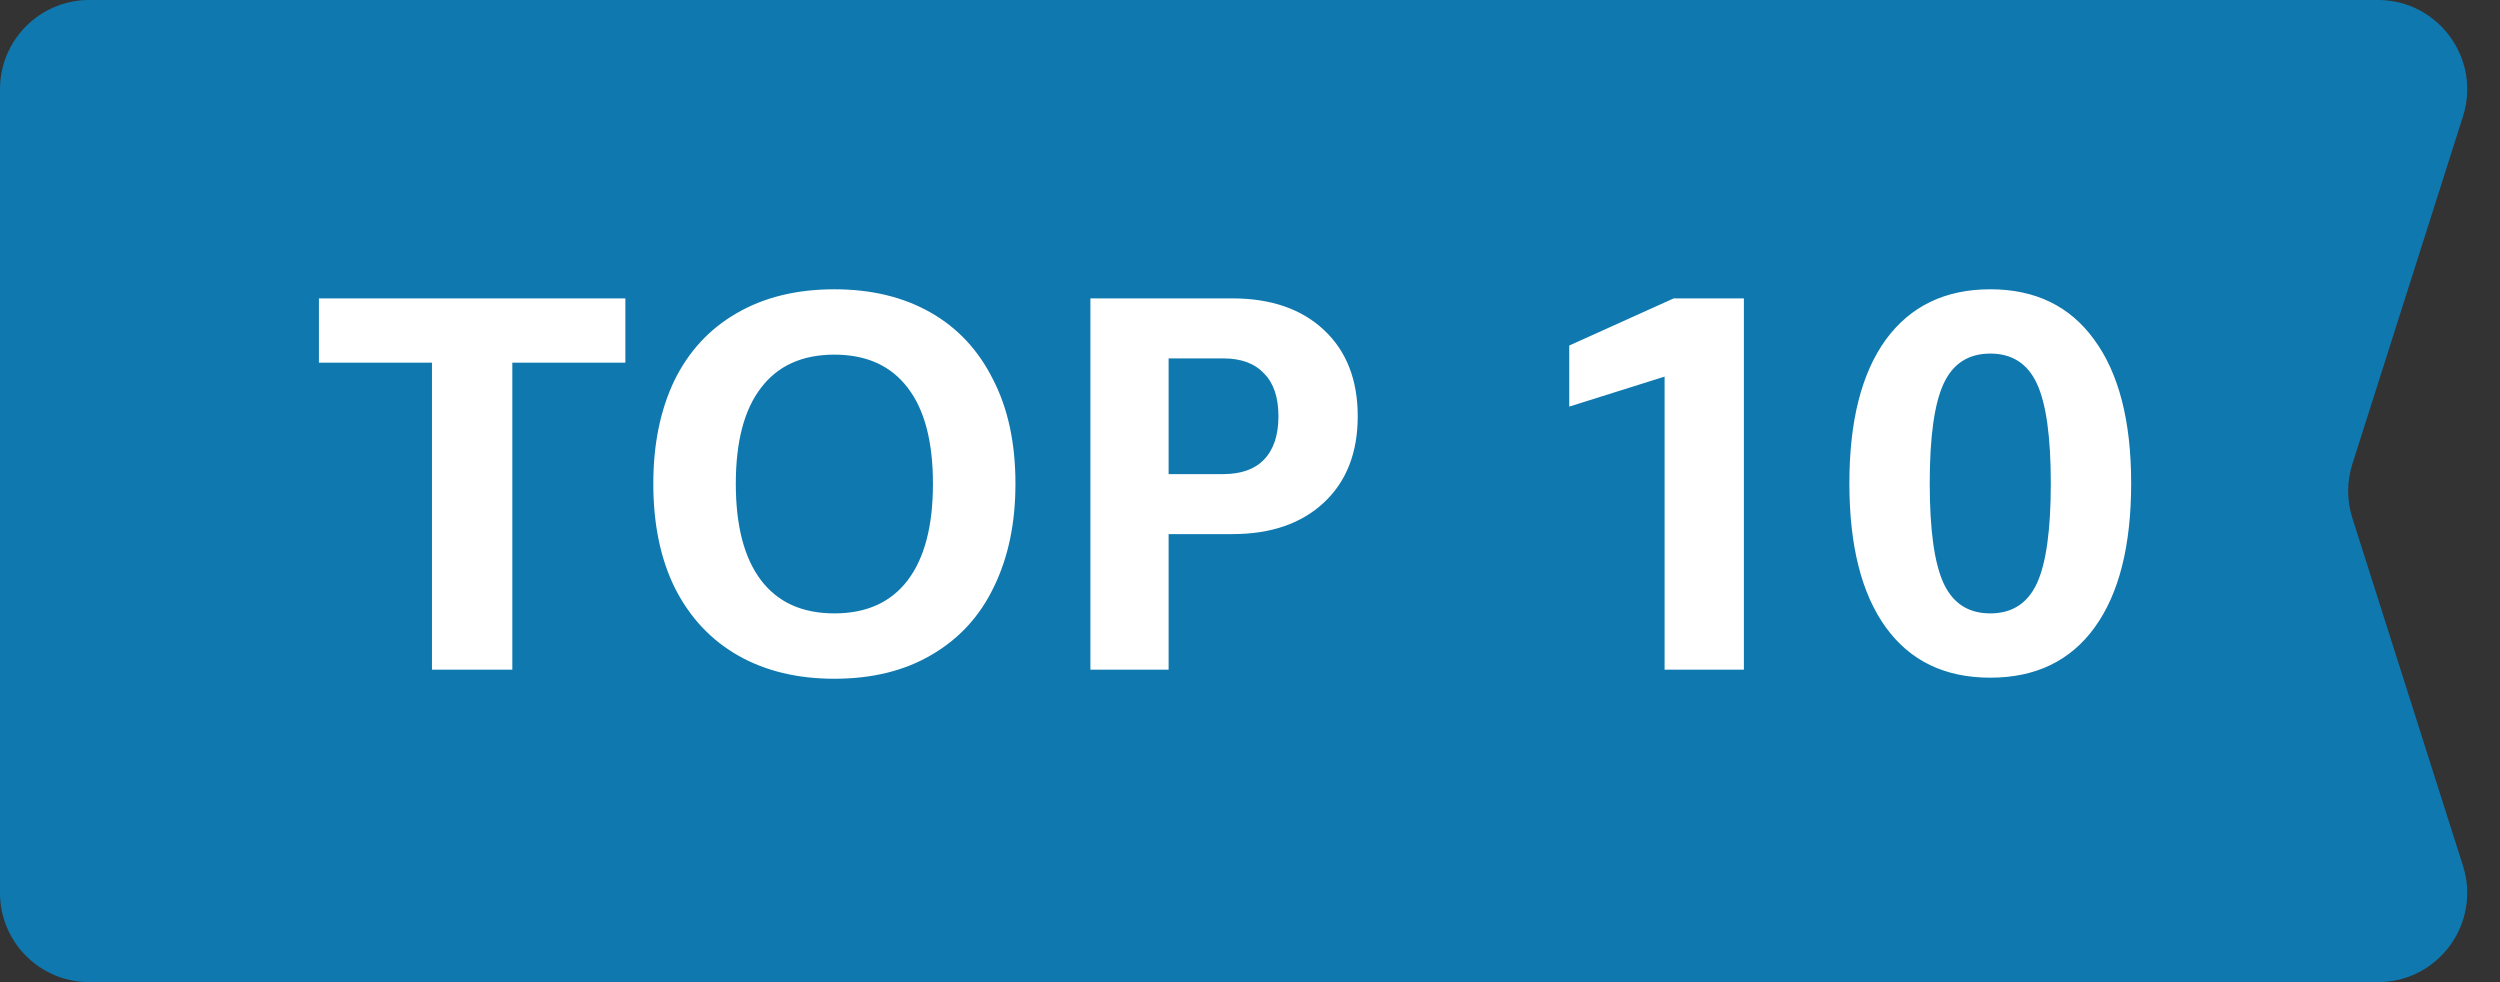 <svg width="56" height="22" viewBox="0 0 56 22" fill="none" xmlns="http://www.w3.org/2000/svg">
<rect x="0" y="0" width="56" height="22" fill="#333333" stroke="none"/>
<path d="M0 2C0 0.895 0.895 0 2 0H53.265C54.618 0 55.581 1.317 55.171 2.606L52.693 10.394C52.567 10.788 52.567 11.212 52.693 11.606L55.171 19.394C55.581 20.683 54.618 22 53.265 22H2C0.895 22 0 21.105 0 20V2Z" fill="#0F79AF"/>
<path d="M9.676 15V8.124H7.144V6.684H14.008V8.124H11.476V15H9.676ZM16.482 10.836C16.482 11.78 16.67 12.5 17.046 12.996C17.422 13.492 17.97 13.74 18.69 13.74C19.41 13.74 19.958 13.492 20.334 12.996C20.71 12.5 20.898 11.78 20.898 10.836C20.898 9.892 20.71 9.176 20.334 8.688C19.958 8.192 19.41 7.944 18.69 7.944C17.97 7.944 17.422 8.192 17.046 8.688C16.67 9.176 16.482 9.892 16.482 10.836ZM14.634 10.836C14.634 9.956 14.79 9.188 15.102 8.532C15.422 7.876 15.886 7.372 16.494 7.02C17.11 6.66 17.842 6.48 18.69 6.48C19.514 6.48 20.23 6.652 20.838 6.996C21.446 7.34 21.914 7.84 22.242 8.496C22.578 9.144 22.746 9.924 22.746 10.836C22.746 11.716 22.586 12.484 22.266 13.14C21.954 13.796 21.49 14.304 20.874 14.664C20.266 15.024 19.538 15.204 18.69 15.204C17.866 15.204 17.15 15.032 16.542 14.688C15.934 14.344 15.462 13.844 15.126 13.188C14.798 12.532 14.634 11.748 14.634 10.836ZM26.177 11.964V15H24.425V6.684H27.605C28.469 6.684 29.153 6.92 29.657 7.392C30.161 7.864 30.413 8.508 30.413 9.324C30.413 10.14 30.161 10.784 29.657 11.256C29.153 11.728 28.469 11.964 27.605 11.964H26.177ZM26.177 10.62H27.401C27.801 10.62 28.105 10.512 28.313 10.296C28.529 10.072 28.637 9.748 28.637 9.324C28.637 8.9 28.529 8.58 28.313 8.364C28.105 8.14 27.801 8.028 27.401 8.028H26.177V10.62ZM37.287 15V8.436L35.151 9.108V7.74L37.491 6.684H39.063V15H37.287ZM44.582 13.74C45.07 13.74 45.418 13.516 45.626 13.068C45.834 12.62 45.938 11.872 45.938 10.824C45.938 9.784 45.834 9.04 45.626 8.592C45.418 8.144 45.07 7.92 44.582 7.92C44.094 7.92 43.746 8.144 43.538 8.592C43.33 9.04 43.226 9.784 43.226 10.824C43.226 11.872 43.33 12.62 43.538 13.068C43.746 13.516 44.094 13.74 44.582 13.74ZM44.582 15.18C43.566 15.18 42.786 14.804 42.242 14.052C41.698 13.3 41.426 12.224 41.426 10.824C41.426 9.432 41.698 8.36 42.242 7.608C42.794 6.856 43.574 6.48 44.582 6.48C45.59 6.48 46.366 6.856 46.91 7.608C47.462 8.36 47.738 9.432 47.738 10.824C47.738 12.224 47.466 13.3 46.922 14.052C46.378 14.804 45.598 15.18 44.582 15.18Z" fill="white"/>
</svg>
